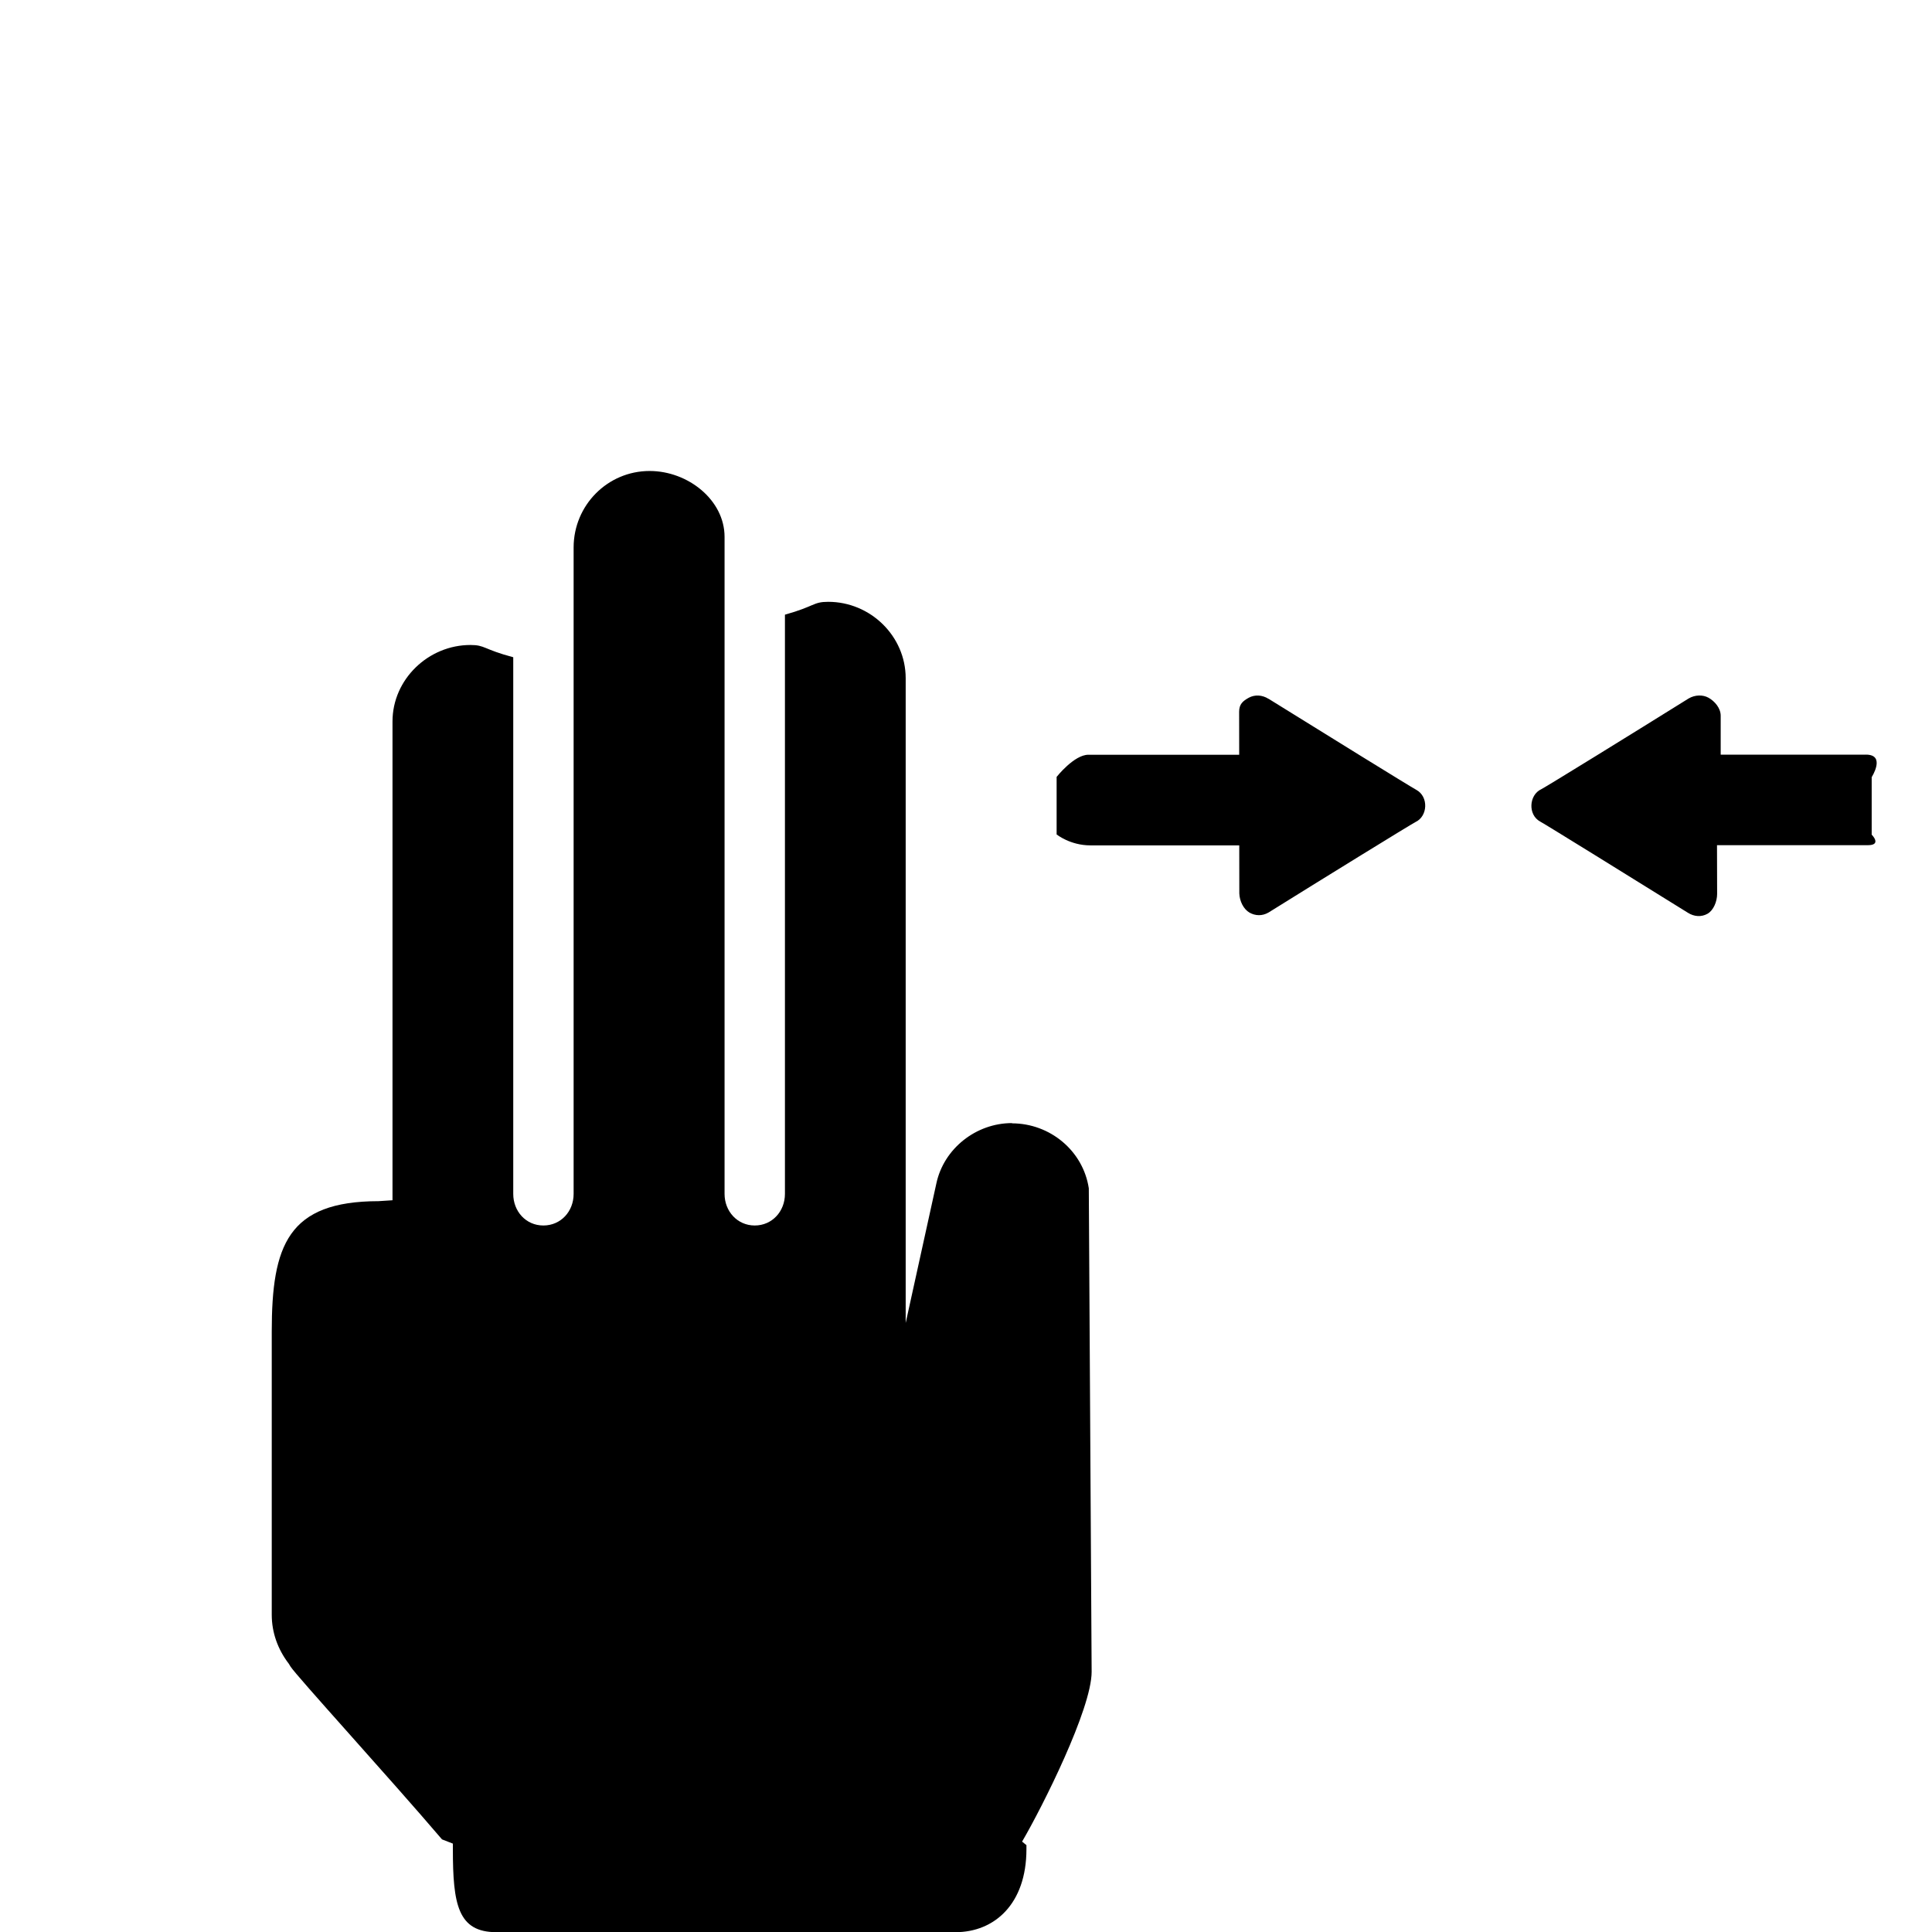 <!-- Generated by IcoMoon.io -->
<svg version="1.1" xmlns="http://www.w3.org/2000/svg" width="32" height="32" viewBox="0 0 32 32">
<title>x-pinch</title>
<path d="M30.905 12.5c-0.333 0-2.405 0-2.405 0v-0.646c0-0.127-0.101-0.241-0.201-0.297-0.095-0.053-0.224-0.050-0.33 0.012-0.927 0.578-2.349 1.456-2.441 1.503-0.205 0.095-0.224 0.425-0.017 0.536 0.085 0.045 1.509 0.928 2.444 1.509 0.106 0.068 0.226 0.074 0.326 0.018s0.16-0.204 0.16-0.329l-0.002-0.807c0 0 2.259 0 2.498 0s0.064-0.175 0.064-0.175v-0.952c0 0 0.239-0.373-0.095-0.373zM21.011 11.575c-0.105-0.066-0.227-0.073-0.328-0.018-0.099 0.055-0.159 0.107-0.159 0.232l0.001 0.712c0 0-2.261 0-2.498 0s-0.526 0.367-0.526 0.367v0.953c0 0 0.224 0.181 0.558 0.181s2.467 0 2.467 0l0.001 0.796c0.004 0.127 0.070 0.261 0.169 0.318 0.095 0.053 0.208 0.060 0.315-0.002 0.927-0.578 2.342-1.45 2.433-1.498 0.206-0.095 0.221-0.422 0.014-0.534-0.085-0.045-1.509-0.925-2.445-1.507zM16.761 18.602c-0.593 0-1.129 0.421-1.252 1l-0.508 2.31v-10.678c0-0.698-0.584-1.266-1.283-1.266-0.253 0-0.217 0.073-0.717 0.213v9.594c0 0.289-0.212 0.523-0.5 0.523s-0.5-0.235-0.5-0.523v-10.883c0-0.609-0.604-1.091-1.241-1.091-0.698 0-1.259 0.569-1.259 1.267v10.707c0 0.289-0.211 0.523-0.501 0.523s-0.499-0.235-0.499-0.523v-8.889c-0.5-0.133-0.463-0.203-0.709-0.203-0.698 0-1.291 0.569-1.291 1.267v7.93l-0.231 0.015c-1.502 0.002-1.769 0.73-1.769 2.162v4.688c0 0.291 0.098 0.571 0.282 0.811l0.028 0.046c0.099 0.157 1.639 1.843 2.51 2.864l0.18 0.070v0.092c0 0.913 0.082 1.375 0.721 1.375h7.606c0.639-0.001 1.173-0.463 1.173-1.375v-0.067l-0.072-0.058c0.335-0.573 1.152-2.198 1.152-2.813l-0.047-8.008c-0.095-0.624-0.645-1.076-1.273-1.076z"></path>
</svg>
